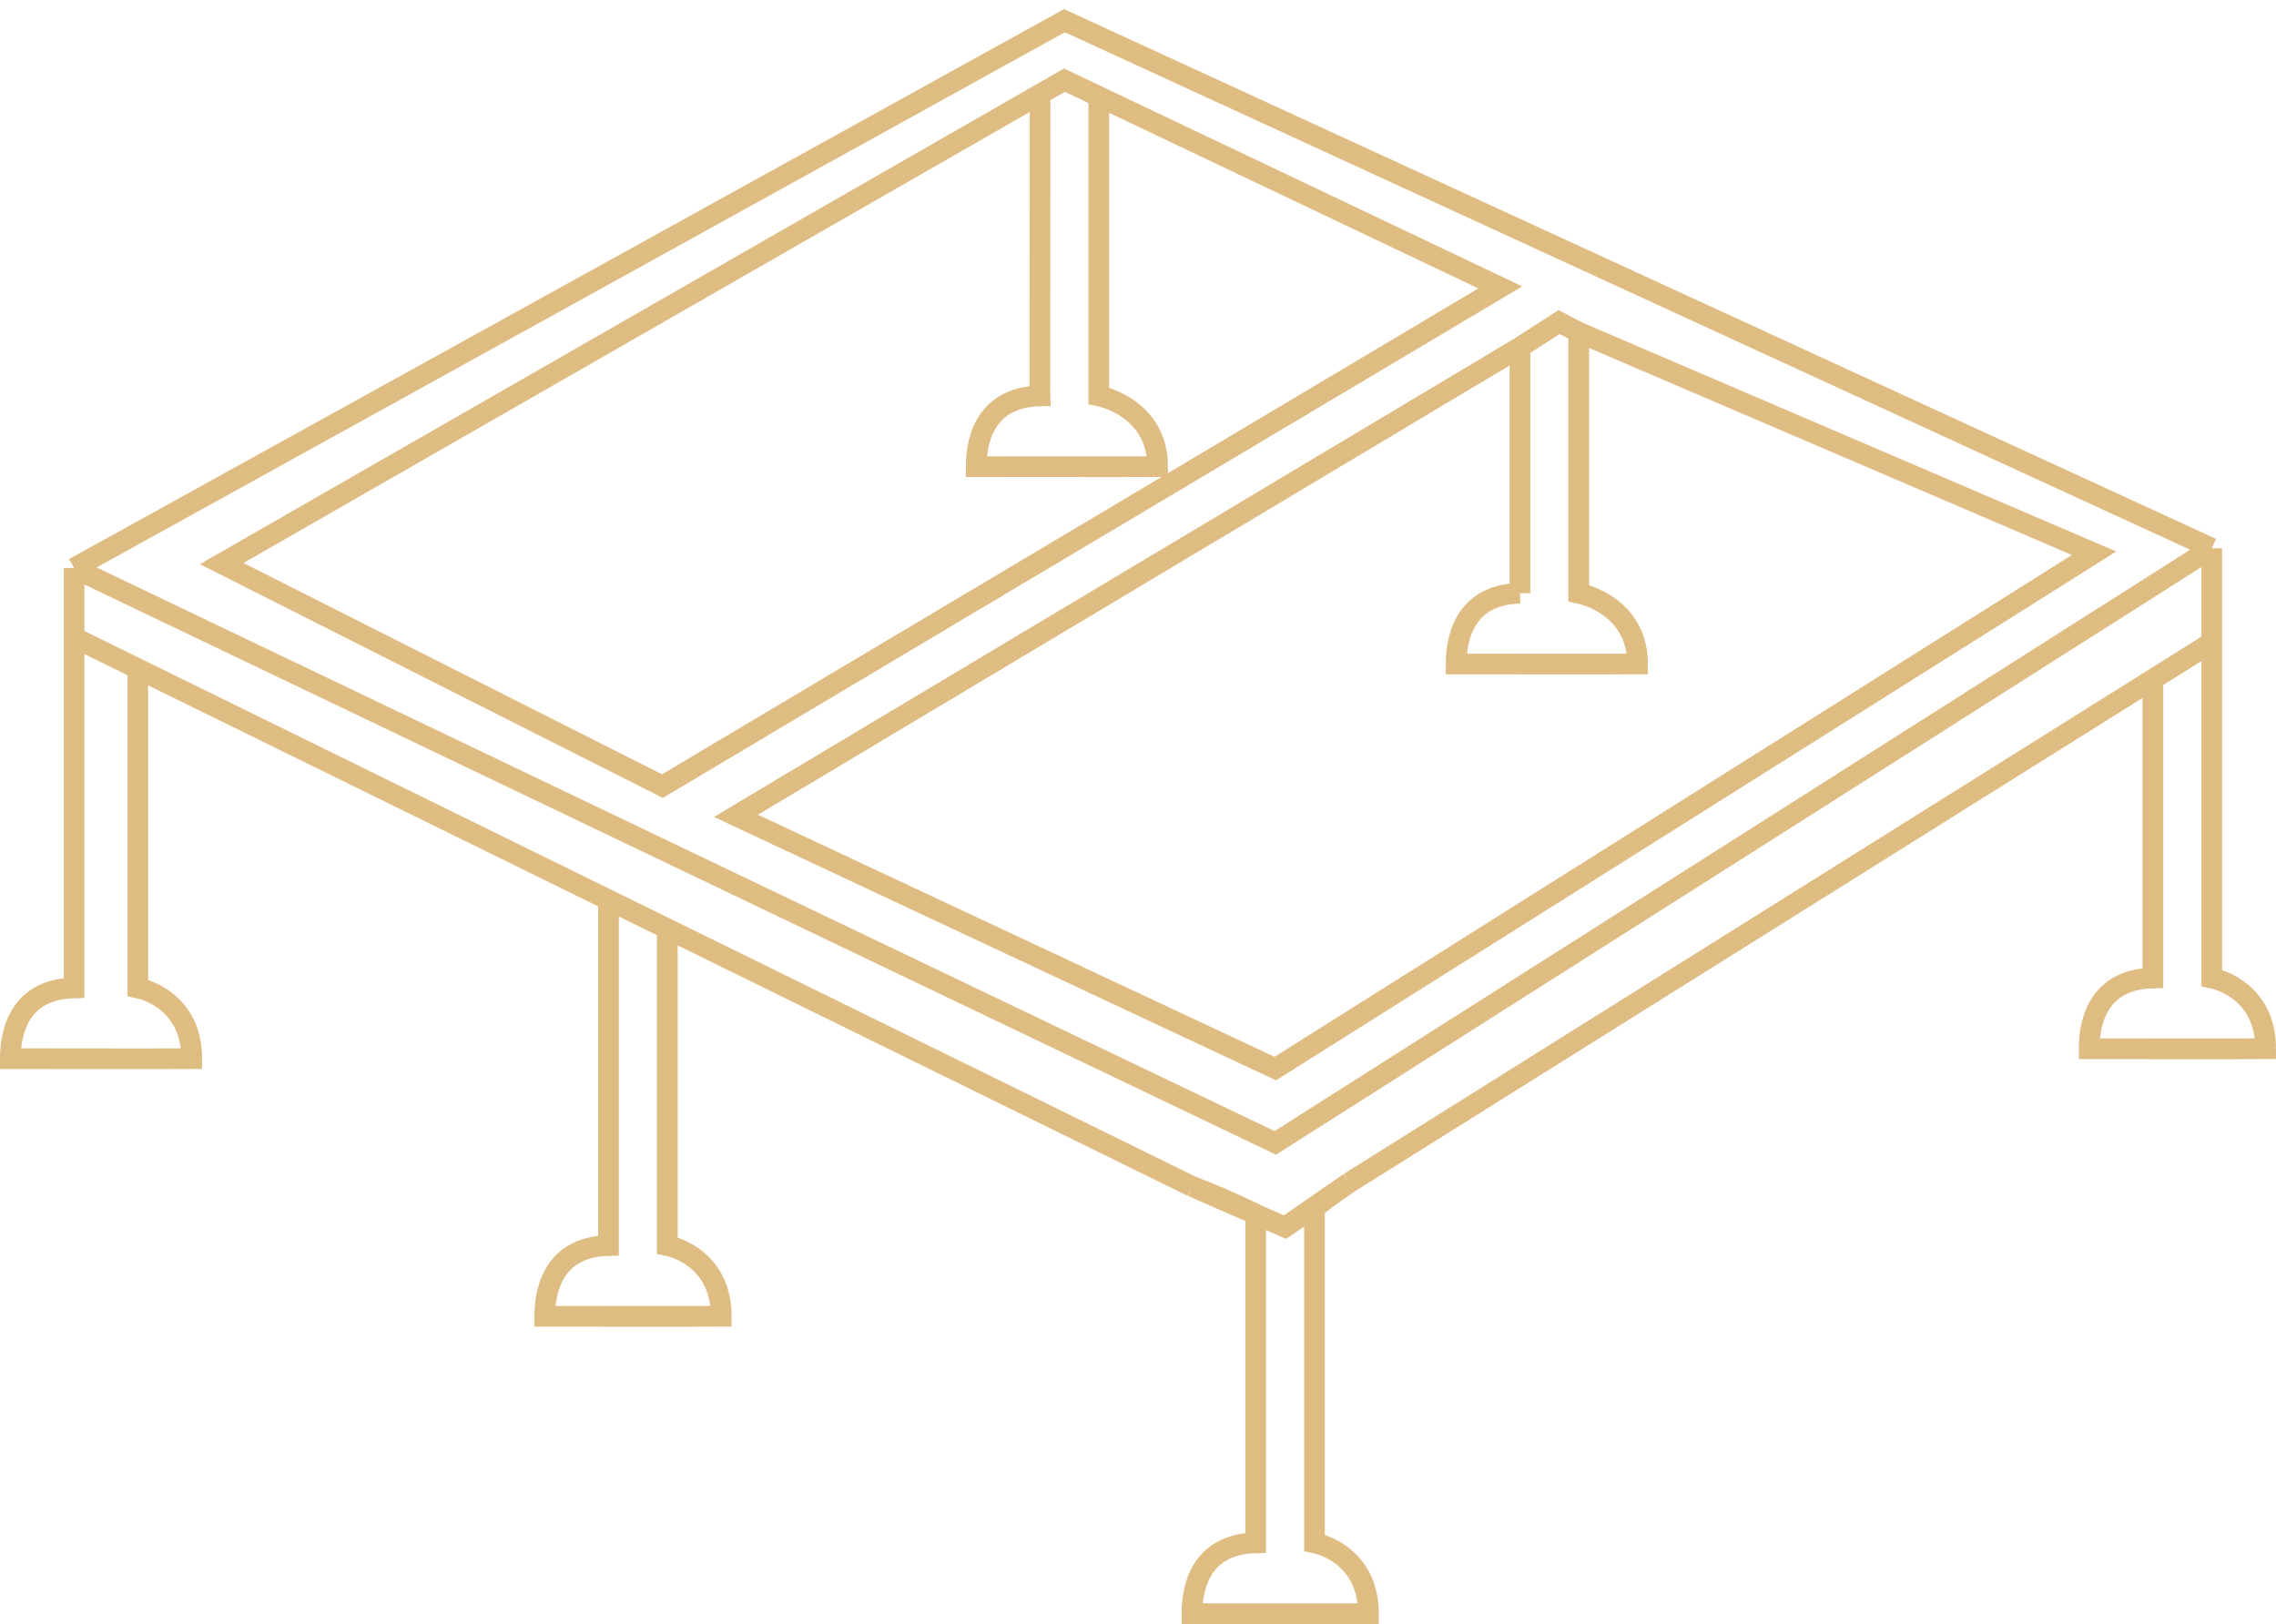 <svg width="220" height="157" viewBox="0 0 220 157" fill="none" xmlns="http://www.w3.org/2000/svg">
<path d="M7.161 54.918V61.624L64.504 89.786M7.161 54.918L102.891 2L213.787 53.002M7.161 54.918L123.27 110.483L213.787 53.002M213.787 53.002V62.103M213.787 62.103L209.522 64.775L208.1 65.665M213.787 62.103V88.954V90.913V93.265V94.542C215.525 94.906 219 96.591 219 101.382C214.735 101.408 208.11 101.382 201.939 101.382C201.939 99.466 202.403 94.675 208.1 94.541V65.665M115.213 114.689L124.217 118.626L130.44 114.315M115.213 114.689C117.109 115.417 118.057 115.781 121.374 117.357M115.213 114.689L64.504 89.786M130.44 114.315C128.009 115.999 128.366 115.752 126.551 117.189M130.44 114.315L208.1 65.665M56.029 85.624L59.291 87.225M106.209 9.324V32.683V34.642V36.994V38.271C107.946 38.635 111.896 40.321 111.896 45.111C107.63 45.137 100.531 45.111 94.361 45.111C94.361 43.195 94.835 38.404 100.531 38.27C100.514 37.56 100.482 38.074 100.522 37.473L100.531 9.664M146.913 56.549C146.873 57.151 146.905 56.637 146.923 57.347M146.923 57.347C141.226 57.481 140.752 62.271 140.752 64.187C146.923 64.187 154.022 64.213 158.287 64.187C158.287 59.397 154.338 57.711 152.6 57.347V56.07V53.719V51.759V32.12M146.923 57.347V33.564M146.923 33.564L150.704 31.135L152.6 32.12M146.923 33.564L71.139 78.868L123.27 103.298L202.413 53.481L152.6 32.12M127.061 116.71V143.56V145.52V147.871V149.149C128.799 149.513 132.274 151.198 132.274 155.988C128.009 156.015 121.384 155.988 115.213 155.988C115.213 154.072 115.677 149.282 121.374 149.148V117.398M58.817 86.993V120.408C53.121 120.542 52.657 125.332 52.657 127.248C58.827 127.248 65.452 127.274 69.717 127.248C69.717 122.458 66.242 120.772 64.504 120.408V119.131V116.78V114.82V89.786M8.109 61.359L7.161 62.085V95.5C1.464 95.634 1 100.424 1 102.34C7.17 102.34 14.27 102.366 18.535 102.34C18.535 97.55 15.059 95.864 13.322 95.5V94.223V91.872V89.912V64.877M64.03 75.994L145.017 27.782L102.891 7.748L21.43 54.481L64.03 75.994Z" stroke="#DFBC82" stroke-width="2"/>
</svg>
